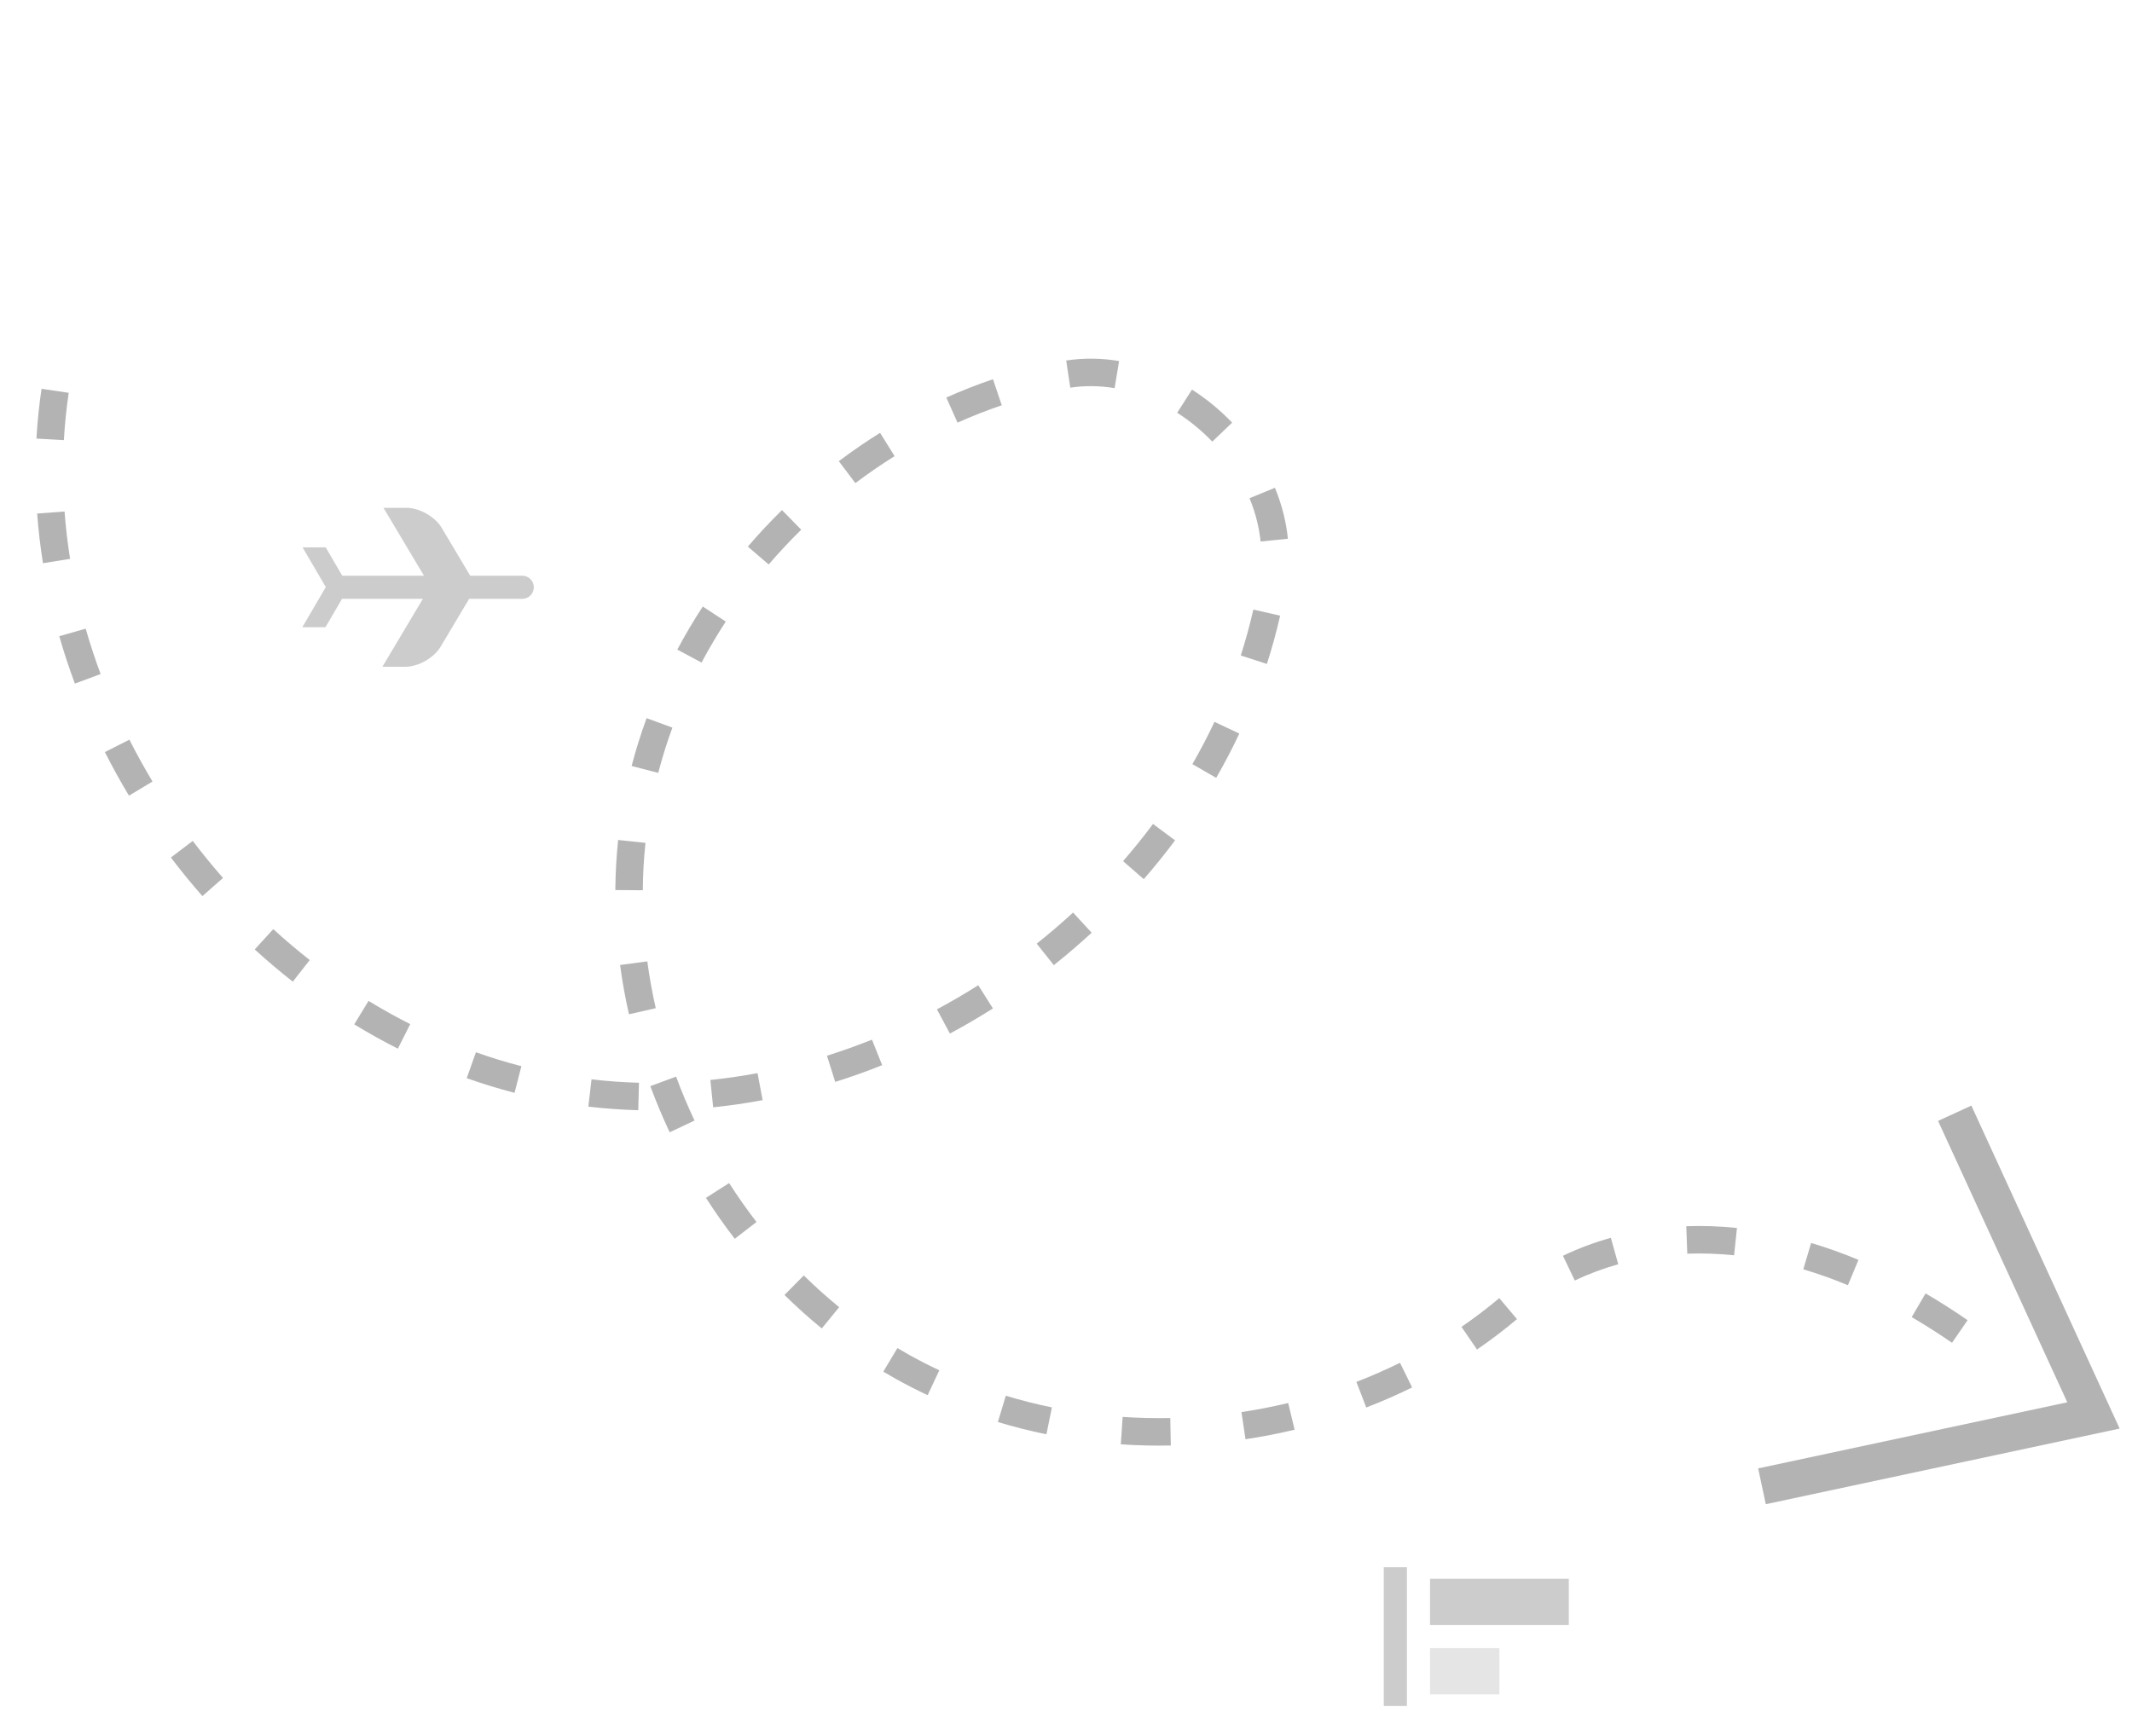 <svg width="151" height="123" viewBox="0 0 151 123" fill="none" xmlns="http://www.w3.org/2000/svg">
<g id="arrow">
<path id="path50" d="M4.524 31.176L2.581 31.068C2.649 29.886 2.77 28.698 2.943 27.54L4.867 27.826C4.703 28.927 4.588 30.055 4.524 31.176ZM4.965 39.588L3.044 39.895C2.857 38.728 2.718 37.545 2.631 36.378L4.571 36.234C4.654 37.346 4.787 38.475 4.965 39.588ZM67.817 29.938L67.023 28.161C68.107 27.677 69.218 27.239 70.328 26.864L70.95 28.709C69.899 29.065 68.845 29.478 67.817 29.938ZM78.941 27.495C77.884 27.317 76.83 27.307 75.804 27.462L75.514 25.537C76.742 25.351 78.004 25.364 79.262 25.576L78.941 27.495ZM60.582 34.223L59.41 32.669C60.352 31.959 61.334 31.283 62.332 30.661L63.36 32.312C62.413 32.904 61.479 33.545 60.582 34.223ZM5.304 48.425C4.893 47.322 4.521 46.193 4.198 45.069L6.069 44.533C6.377 45.608 6.733 46.688 7.127 47.747L5.304 48.425ZM85.861 31.284C85.111 30.502 84.275 29.815 83.375 29.238L84.423 27.599C85.454 28.258 86.409 29.045 87.266 29.939L85.861 31.284ZM54.442 39.987L52.966 38.72C53.731 37.828 54.546 36.957 55.385 36.133L56.747 37.523C55.947 38.309 55.17 39.137 54.442 39.987ZM9.134 56.363C8.529 55.357 7.955 54.317 7.427 53.275L9.164 52.397C9.67 53.397 10.221 54.394 10.802 55.361L9.134 56.363ZM49.687 46.933L47.969 46.018C48.52 44.984 49.127 43.956 49.775 42.966L51.403 44.031C50.788 44.974 50.21 45.95 49.687 46.933ZM91.216 38.163L89.282 38.36C89.234 37.893 89.152 37.419 89.04 36.952C88.906 36.398 88.724 35.839 88.498 35.293L90.297 34.553C90.56 35.19 90.773 35.844 90.931 36.495C91.064 37.048 91.16 37.61 91.216 38.163ZM46.619 54.75L44.735 54.26C45.03 53.126 45.389 51.987 45.795 50.872L47.623 51.542C47.235 52.597 46.898 53.677 46.619 54.75ZM14.335 63.477C13.562 62.599 12.811 61.679 12.102 60.745L13.651 59.568C14.332 60.464 15.054 61.348 15.796 62.192L14.335 63.477ZM89.728 47.031L87.878 46.433C88.222 45.362 88.522 44.268 88.769 43.181L90.666 43.612C90.408 44.753 90.092 45.904 89.728 47.031ZM45.527 63.063L43.581 63.049C43.591 61.863 43.656 60.671 43.78 59.502L45.716 59.706C45.598 60.811 45.535 61.94 45.527 63.063ZM20.737 69.538C19.817 68.817 18.911 68.049 18.042 67.256L19.354 65.818C20.187 66.579 21.056 67.314 21.938 68.007L20.737 69.538ZM86.137 55.101L84.452 54.129C85.016 53.15 85.542 52.142 86.017 51.135L87.776 51.964C87.28 53.021 86.728 54.075 86.137 55.101ZM28.178 74.285C27.136 73.758 26.096 73.178 25.089 72.563L26.103 70.901C27.067 71.491 28.06 72.044 29.055 72.547L28.178 74.285ZM81.008 62.277L79.541 61.002C80.28 60.149 80.996 59.262 81.664 58.367L83.224 59.529C82.527 60.464 81.781 61.39 81.008 62.277ZM46.444 71.418L44.547 71.85C44.285 70.695 44.073 69.523 43.918 68.359L45.846 68.102C45.993 69.205 46.194 70.322 46.444 71.418ZM36.443 77.413C35.309 77.12 34.17 76.77 33.056 76.375L33.707 74.54C34.768 74.918 35.851 75.249 36.928 75.527L36.443 77.413ZM74.637 68.369L73.426 66.847C74.308 66.144 75.172 65.403 76 64.643L77.318 66.072C76.457 66.865 75.554 67.638 74.637 68.369ZM67.277 73.216L66.359 71.5C67.347 70.97 68.332 70.396 69.285 69.792L70.325 71.435C69.332 72.065 68.306 72.662 67.277 73.216ZM45.204 78.644C44.02 78.612 42.832 78.528 41.669 78.391L41.895 76.457C43.001 76.588 44.131 76.671 45.256 76.699L45.204 78.644ZM59.155 76.641L58.57 74.785C59.637 74.449 60.71 74.067 61.758 73.647L62.48 75.454C61.387 75.892 60.267 76.292 59.155 76.641ZM54.013 77.931C52.851 78.149 51.674 78.321 50.51 78.44L50.311 76.504C51.42 76.389 52.544 76.226 53.653 76.018L54.013 77.931ZM47.43 80.208C46.928 79.141 46.467 78.043 46.06 76.94L47.885 76.265C48.273 77.317 48.712 78.363 49.191 79.377L47.43 80.208ZM52.039 87.752C51.323 86.824 50.638 85.849 50 84.855L51.639 83.805C52.245 84.751 52.9 85.68 53.58 86.563L52.039 87.752ZM58.204 94.104C57.295 93.363 56.406 92.566 55.562 91.733L56.929 90.349C57.729 91.138 58.573 91.895 59.434 92.596L58.204 94.104ZM65.702 98.832C64.949 98.478 64.202 98.096 63.483 97.696C63.174 97.524 62.864 97.345 62.56 97.165L63.56 95.493C63.846 95.664 64.138 95.834 64.429 95.997C65.11 96.375 65.815 96.736 66.527 97.069L65.702 98.832ZM111.536 90.71L110.696 88.956C111.77 88.44 112.912 88.013 114.089 87.684L114.613 89.556C113.545 89.857 112.508 90.243 111.536 90.71ZM122.818 88.922C121.703 88.807 120.588 88.768 119.503 88.808L119.431 86.863C120.606 86.82 121.815 86.861 123.022 86.987L122.818 88.922ZM74.114 101.602C72.953 101.365 71.797 101.073 70.674 100.733L71.238 98.87C72.303 99.193 73.4 99.471 74.502 99.696L74.114 101.602ZM104.61 95.596L103.51 93.992C104.437 93.356 105.337 92.671 106.188 91.956L107.439 93.444C106.541 94.202 105.591 94.925 104.61 95.596ZM82.923 102.397C81.745 102.42 80.553 102.392 79.381 102.313L79.512 100.37C80.627 100.446 81.763 100.473 82.886 100.451L82.923 102.397ZM130.88 91.041C129.829 90.604 128.765 90.225 127.72 89.915L128.274 88.048C129.386 88.378 130.513 88.781 131.627 89.246L130.88 91.041ZM96.766 99.704L96.067 97.889C97.117 97.484 98.155 97.03 99.155 96.537L100.015 98.282C98.964 98.801 97.871 99.279 96.766 99.704ZM91.691 101.278C90.55 101.552 89.379 101.779 88.213 101.952L87.926 100.029C89.038 99.862 90.151 99.646 91.238 99.386L91.691 101.278ZM138.251 95.12C137.306 94.467 136.347 93.856 135.398 93.301L136.38 91.622C137.37 92.201 138.372 92.84 139.357 93.52L138.251 95.12Z" fill="black" fill-opacity="0.3"/>
<path id="ic_plan" d="M27.162 35.973H28.8C29.704 35.973 30.814 36.603 31.277 37.38L33.304 40.783H36.99C37.208 40.783 37.416 40.869 37.569 41.023C37.723 41.176 37.809 41.385 37.809 41.602C37.809 41.819 37.723 42.027 37.569 42.181C37.416 42.335 37.208 42.421 36.99 42.421H33.227L31.199 45.823C30.736 46.602 29.627 47.231 28.722 47.231H27.084L29.95 42.421H24.225L23.05 44.43H21.412L23.067 41.602V41.575L21.428 38.773H23.067L24.241 40.783H30.028L27.161 35.973H27.162Z" fill="#CCCCCC"/>
<path id="Vector" d="M101.281 116.753H106.196V120.029H101.281V116.753Z" fill="#CCCCCC" fill-opacity="0.5"/>
<path id="ic_graph" d="M99.644 111.019H98.006V120.848H99.644V111.019ZM111.111 111.838H101.282V115.115H111.111V111.838Z" fill="#CCCCCC"/>
<path id="path52" d="M150.125 101.197L125.064 106.554L124.522 104.018L146.417 99.335L137.264 79.402L139.623 78.32L150.125 101.197Z" fill="black" fill-opacity="0.3"/>
</g>
</svg>
